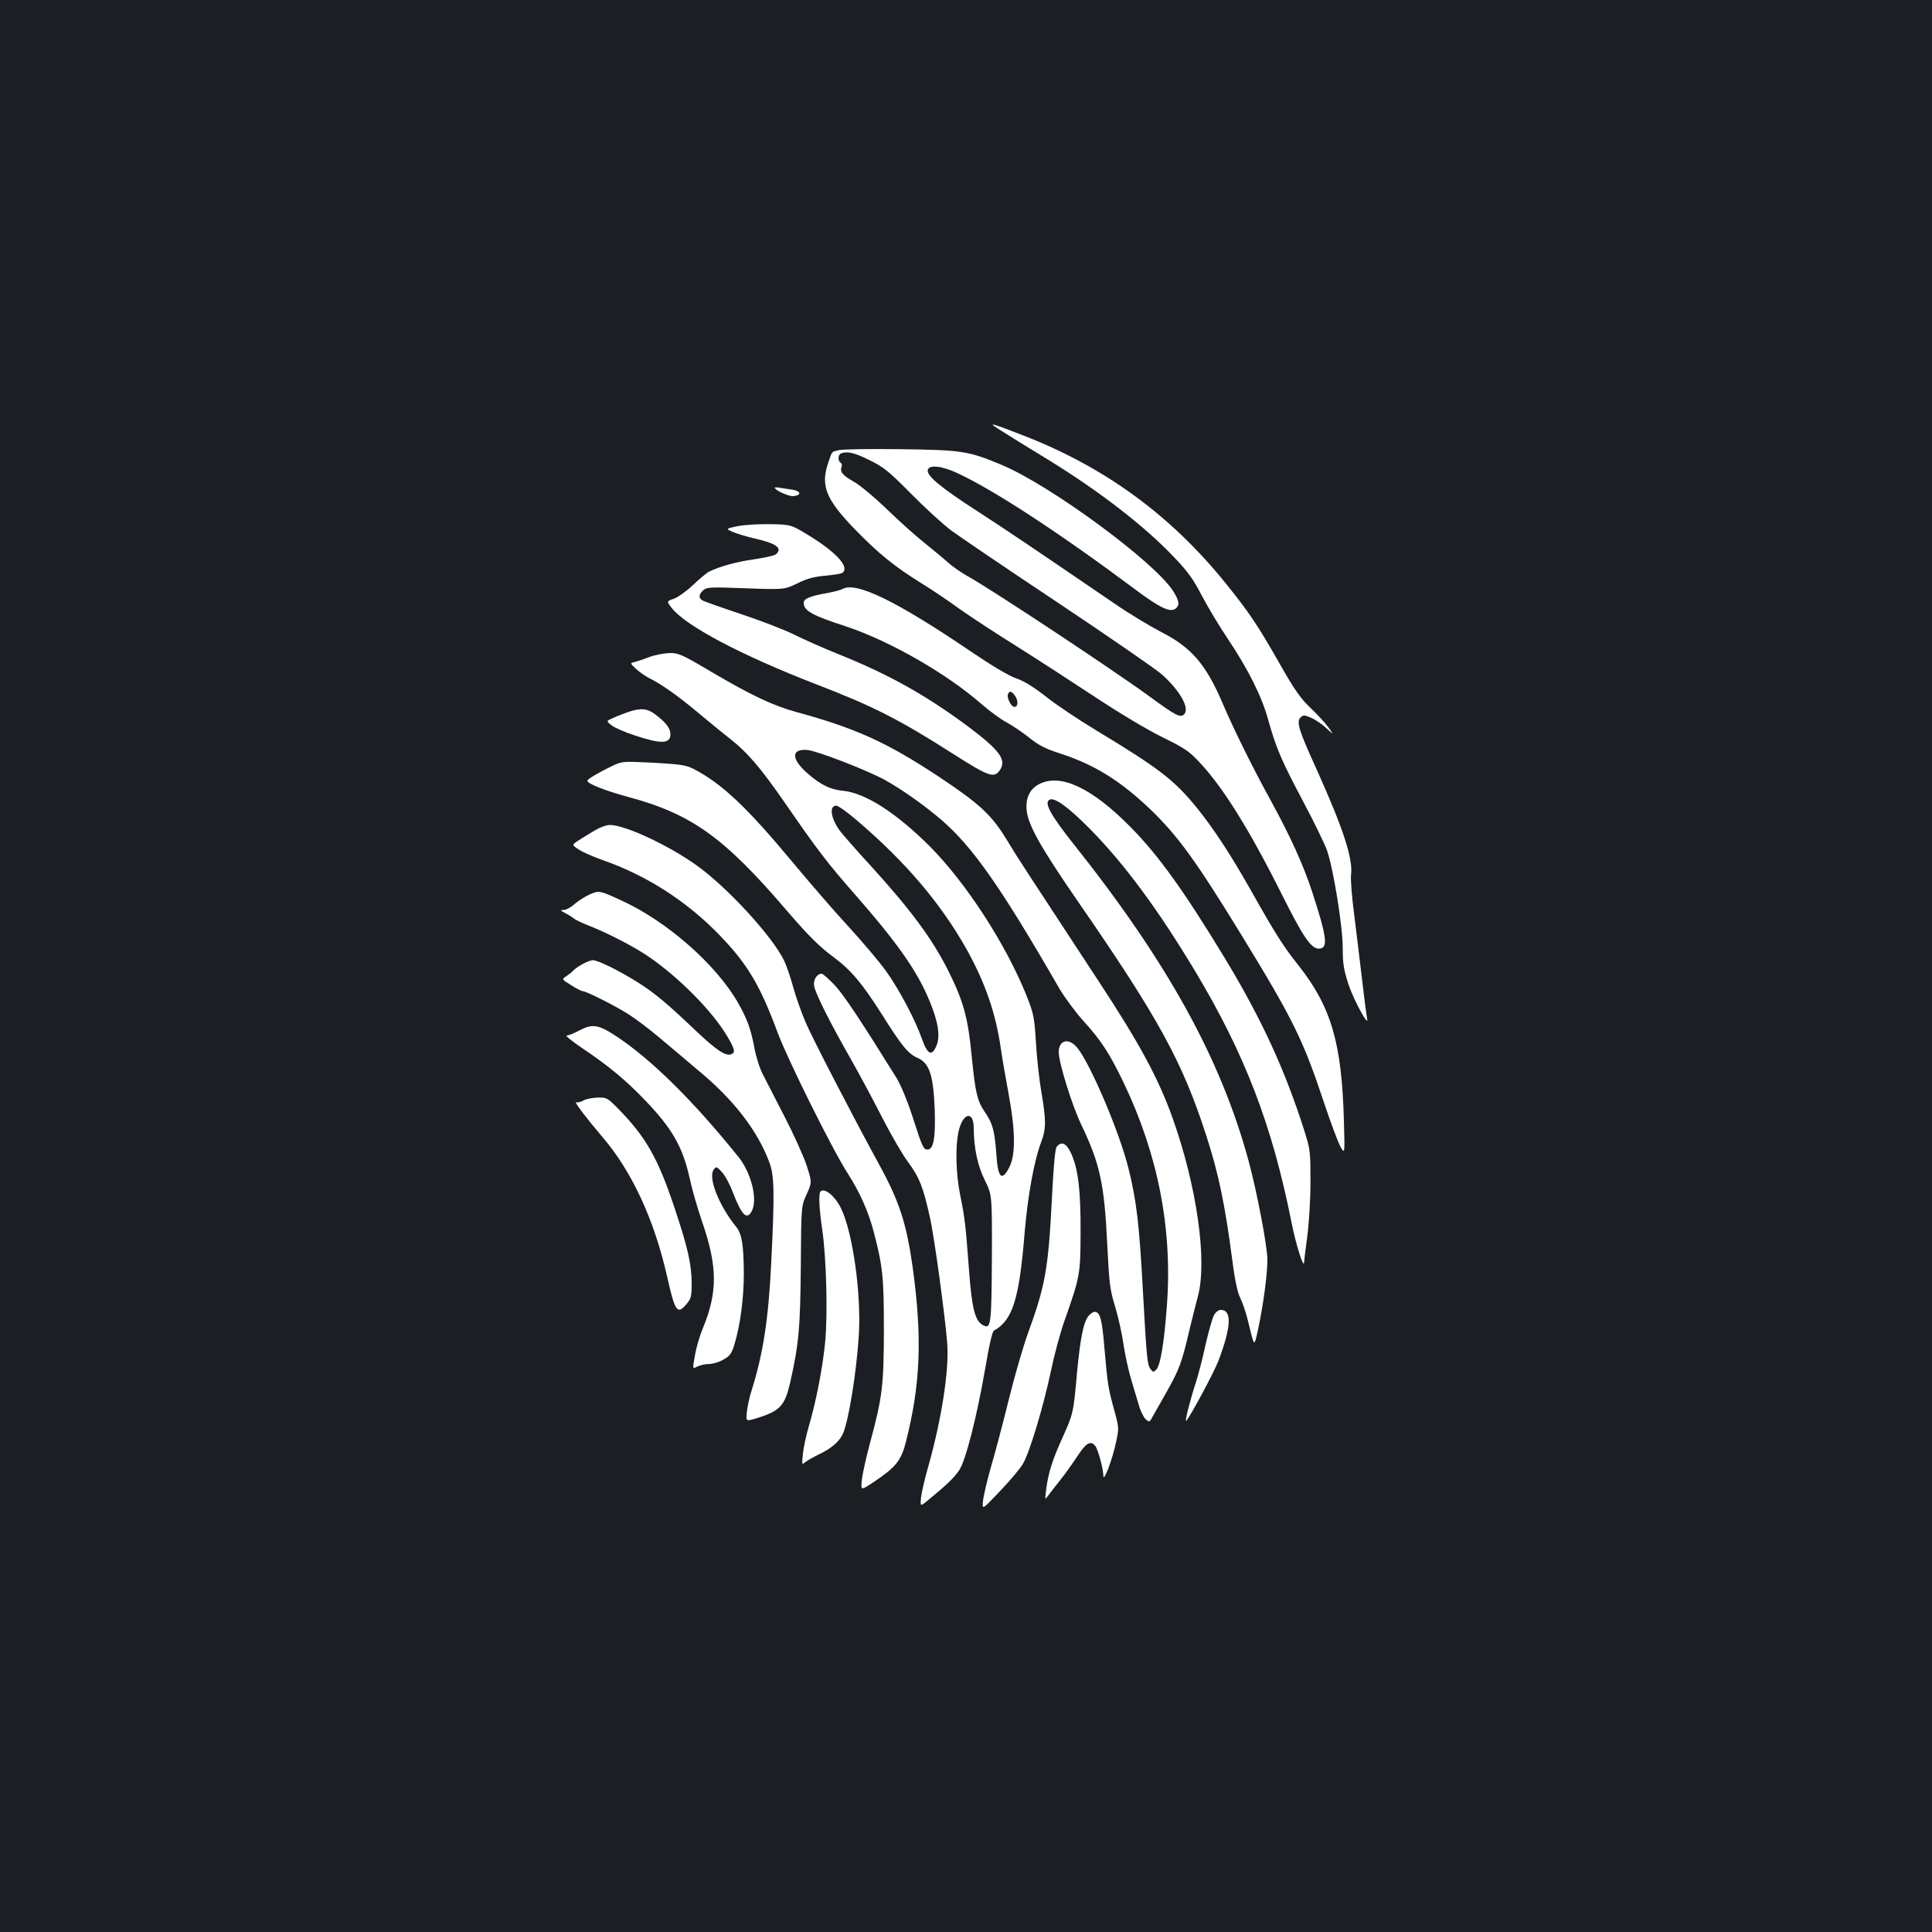 <?xml version="1.0" standalone="no"?>
<!DOCTYPE svg PUBLIC "-//W3C//DTD SVG 20010904//EN"
 "http://www.w3.org/TR/2001/REC-SVG-20010904/DTD/svg10.dtd">
<svg version="1.0" xmlns="http://www.w3.org/2000/svg"
 width="1000pt" height="1000pt" viewBox="0 0 1000 1000"
 preserveAspectRatio="xMidYMid meet">
<rect width="100%" height="100%" fill="#1b1f23"/>
<g transform="translate(0,1000) scale(0.1,-0.1)"
fill="#ffffff" stroke="none">
<path d="M5193 7764 c42 -27 141 -88 220 -136 270 -165 507 -347 662 -510 72
-75 101 -115 144 -198 30 -58 91 -159 135 -225 106 -158 176 -297 210 -420 41
-147 68 -210 182 -425 57 -107 112 -221 123 -253 33 -96 81 -393 81 -504 0
-82 5 -112 30 -189 29 -86 109 -231 96 -174 -3 14 -15 104 -26 200 -11 96 -30
248 -41 338 -12 90 -19 181 -16 203 11 84 -41 242 -177 544 -93 204 -107 248
-85 271 15 14 20 14 55 -1 21 -9 57 -33 78 -53 40 -37 40 -37 12 3 -16 22 -57
67 -92 100 -51 48 -82 92 -155 220 -115 203 -161 272 -281 421 -284 354 -629
607 -1054 771 -180 70 -190 72 -101 17z"/>
<path d="M4342 7670 c-39 -9 -34 -3 -55 -65 -41 -120 -13 -190 145 -352 120
-122 196 -184 339 -273 49 -30 137 -89 196 -132 59 -42 194 -130 298 -195 105
-66 287 -184 405 -262 124 -82 271 -170 347 -207 114 -56 139 -73 191 -129
122 -129 261 -353 427 -685 110 -220 151 -280 191 -280 50 0 43 56 -33 290
-47 144 -114 291 -217 479 -93 169 -188 362 -244 492 -89 210 -163 297 -324
379 -56 29 -164 94 -238 145 -441 301 -545 371 -705 475 -195 126 -269 187
-263 217 6 29 73 22 154 -16 193 -90 533 -313 924 -605 123 -92 178 -118 205
-96 22 18 19 40 -13 91 -98 152 -633 546 -888 653 -172 72 -206 77 -524 81
-157 2 -300 0 -318 -5z m159 -52 c74 -36 100 -58 214 -173 72 -73 166 -159
210 -192 44 -32 294 -202 556 -376 262 -175 501 -340 533 -368 97 -87 147
-179 113 -208 -20 -16 -43 -4 -177 94 -189 138 -825 559 -947 626 -32 18 -76
49 -98 69 -22 20 -74 63 -115 96 -41 32 -129 110 -195 174 -66 64 -145 130
-176 147 -57 32 -73 51 -63 77 3 8 1 17 -5 21 -15 9 -14 42 2 48 31 13 71 4
148 -35z"/>
<path d="M4010 7476 c0 -13 74 -47 97 -44 42 5 40 26 -4 33 -21 3 -50 8 -65
10 -16 3 -28 3 -28 1z"/>
<path d="M3815 7276 c-60 -13 -60 -13 -20 -30 21 -9 71 -24 110 -33 113 -25
148 -51 111 -82 -8 -7 -59 -18 -113 -26 -93 -13 -182 -38 -235 -65 -12 -7 -50
-38 -83 -70 -33 -31 -77 -62 -97 -69 -38 -13 -38 -13 -12 -47 72 -93 359 -245
749 -396 291 -112 430 -182 705 -358 190 -121 216 -130 246 -85 35 53 -2 102
-167 226 -217 161 -408 268 -669 373 -80 32 -185 79 -233 103 -49 24 -170 71
-270 104 -99 33 -189 65 -199 70 -23 13 -23 31 2 54 18 16 36 17 219 10 200
-7 200 -7 267 25 50 25 87 35 144 40 42 4 82 10 88 14 43 26 -23 102 -161 188
-102 63 -102 63 -212 65 -60 1 -137 -4 -170 -11z"/>
<path d="M4360 6951 c-8 -5 -44 -14 -80 -21 -87 -15 -120 -29 -120 -50 0 -41
43 -65 212 -120 227 -74 525 -244 708 -404 41 -36 100 -79 130 -95 30 -16 83
-52 117 -79 48 -39 83 -57 157 -81 178 -57 315 -142 470 -290 144 -139 236
-266 475 -656 265 -433 316 -537 425 -865 34 -102 72 -203 84 -225 23 -40 23
-40 18 135 -11 402 -66 589 -235 803 -78 98 -117 159 -245 386 -106 188 -193
320 -278 426 -119 147 -197 207 -523 404 -93 56 -211 135 -262 176 -63 49
-111 79 -151 93 -37 12 -123 63 -228 134 -393 267 -604 370 -674 329z m896
-556 c17 -27 12 -59 -9 -53 -17 6 -36 48 -30 64 8 21 21 17 39 -11z"/>
<path d="M3360 6599 c-30 -12 -65 -23 -77 -26 -22 -5 -22 -6 9 -35 17 -16 50
-39 72 -50 64 -32 145 -90 247 -175 52 -43 123 -102 159 -130 100 -78 164
-153 295 -342 168 -243 215 -305 365 -476 213 -243 318 -392 380 -543 46 -108
58 -186 37 -235 -24 -56 -46 -46 -74 33 -35 100 -117 256 -187 354 -35 48
-124 154 -197 233 -74 80 -203 230 -288 332 -236 284 -367 407 -511 481 -39
20 -68 24 -207 32 -161 8 -162 8 -215 -17 -67 -32 -128 -68 -128 -76 0 -15 88
-50 208 -83 332 -89 498 -208 826 -591 110 -128 166 -184 243 -241 89 -66 147
-136 248 -295 101 -161 136 -204 185 -225 61 -27 81 -90 88 -265 5 -149 -6
-209 -37 -209 -22 0 -27 12 -80 177 -24 74 -59 158 -79 191 -181 291 -275 434
-322 483 -31 33 -61 59 -67 59 -25 0 -45 -33 -39 -64 9 -43 78 -181 186 -371
50 -88 126 -230 169 -315 44 -85 102 -186 130 -223 60 -81 80 -133 114 -287
23 -101 79 -513 90 -655 10 -137 -29 -389 -97 -631 -19 -65 -36 -140 -39 -166
-4 -47 -4 -47 40 -10 95 78 131 113 157 151 34 49 92 276 136 531 20 119 36
188 45 193 97 54 131 164 159 513 16 186 49 370 86 465 25 67 25 111 0 257
-11 65 -24 180 -28 257 -8 128 -12 148 -46 235 -107 269 -314 589 -505 781
-174 173 -333 275 -448 286 -64 6 -114 30 -181 88 -88 76 -89 131 -2 123 53
-6 307 -104 400 -155 87 -48 207 -133 293 -207 162 -140 308 -348 611 -874 27
-45 80 -117 118 -160 96 -105 140 -172 214 -326 178 -372 253 -756 224 -1151
-14 -195 -34 -313 -55 -334 -15 -15 -17 -14 -30 3 -17 23 -20 54 -40 416 -18
332 -33 461 -75 626 -47 189 -199 543 -265 622 -44 52 -95 39 -95 -24 0 -54
68 -273 116 -374 97 -202 120 -306 135 -620 10 -202 14 -235 40 -320 16 -52
36 -141 44 -197 8 -55 26 -136 39 -180 13 -43 31 -103 40 -134 8 -30 25 -64
35 -74 20 -17 21 -17 36 11 9 16 43 76 76 134 63 113 76 147 114 310 14 58 34
138 45 179 50 185 -5 571 -131 925 -73 204 -171 386 -385 711 -385 587 -421
641 -474 730 -77 126 -139 184 -345 321 -273 181 -433 254 -745 339 -119 33
-230 85 -439 208 -150 89 -168 97 -215 97 -28 -1 -76 -10 -106 -21z m1075
-845 c251 -214 435 -430 569 -669 96 -173 150 -330 176 -510 6 -44 25 -154 42
-245 34 -185 35 -308 2 -372 -39 -76 -59 -55 -67 69 -9 122 -19 159 -62 221
-37 55 -47 99 -65 280 -19 202 -42 287 -121 446 -85 169 -194 316 -406 549
-70 76 -140 156 -156 177 -47 65 -57 130 -18 130 9 0 57 -34 106 -76z m605
-1593 c1 -106 20 -195 58 -271 37 -75 37 -75 36 -403 -2 -347 -5 -368 -46
-346 -42 22 -58 88 -73 292 -17 228 -21 263 -46 386 -21 104 -25 244 -8 322
21 99 79 114 79 20z"/>
<path d="M3255 6316 c-22 -8 -58 -21 -79 -31 -39 -17 -39 -17 -11 -39 16 -13
72 -37 125 -54 133 -44 180 -42 180 7 0 31 -21 59 -74 100 -43 34 -76 38 -141
17z"/>
<path d="M5380 5942 c-49 -24 -73 -73 -66 -137 8 -76 73 -192 264 -469 419
-606 543 -833 666 -1215 64 -197 97 -358 135 -648 13 -102 27 -165 41 -192 11
-23 27 -69 36 -104 39 -158 34 -153 56 -57 26 121 48 282 48 359 0 70 -54 352
-97 511 -144 531 -422 1034 -913 1650 -112 142 -146 204 -119 220 25 16 95
-34 209 -149 178 -180 352 -415 545 -736 258 -430 400 -799 500 -1303 22 -112
64 -245 65 -205 0 7 7 65 16 130 9 67 17 190 17 283 0 159 -1 169 -31 265
-101 318 -222 580 -409 890 -214 353 -346 537 -493 686 -199 201 -360 277
-470 221z"/>
<path d="M3079 5702 c-25 -15 -63 -38 -83 -51 -37 -24 -37 -24 -2 -47 20 -14
75 -38 123 -55 230 -80 437 -213 608 -390 144 -149 210 -260 300 -504 52 -139
284 -607 362 -727 65 -102 109 -201 137 -310 45 -173 51 -230 51 -503 -1 -288
-7 -343 -72 -585 -20 -74 -39 -160 -42 -190 -6 -56 -6 -56 64 -9 112 75 140
110 164 206 76 299 85 541 35 903 -32 228 -69 342 -175 535 -138 253 -342 647
-379 733 -21 49 -50 130 -64 181 -14 51 -35 113 -47 138 -61 127 -297 383
-455 495 -147 105 -370 208 -447 208 -18 0 -53 -13 -78 -28z"/>
<path d="M3051 5370 c-24 -11 -59 -34 -78 -50 -18 -17 -44 -30 -56 -30 -19 0
-18 -2 8 -16 16 -8 37 -21 45 -28 8 -7 42 -23 75 -36 95 -37 234 -108 310
-160 157 -107 331 -282 408 -412 41 -69 45 -86 21 -95 -29 -11 -80 24 -190
129 -141 134 -203 186 -289 241 -93 59 -209 117 -236 117 -22 0 -85 -34 -104
-56 -5 -6 -21 -18 -34 -27 -24 -16 -24 -16 25 -46 26 -17 53 -31 59 -31 19 0
174 -78 243 -123 37 -24 103 -74 147 -111 44 -37 142 -119 217 -183 178 -148
301 -309 360 -469 26 -70 28 -154 10 -517 -14 -294 -42 -473 -101 -662 -11
-33 -22 -83 -25 -112 -6 -51 -6 -51 56 -32 116 37 140 63 168 183 45 201 52
280 55 602 2 311 2 311 30 372 28 62 28 62 0 150 -16 48 -67 161 -114 252 -47
91 -98 190 -113 220 -16 30 -35 91 -43 135 -19 101 -38 152 -87 238 -114 197
-366 418 -599 525 -115 53 -118 54 -168 32z"/>
<path d="M2996 4665 c-26 -14 -54 -25 -63 -25 -9 0 29 -30 83 -67 133 -89 223
-164 319 -264 145 -150 199 -246 235 -409 11 -52 40 -154 65 -226 79 -230 80
-362 3 -549 -16 -38 -35 -102 -41 -141 -13 -71 -13 -71 13 -57 14 7 41 13 60
13 19 0 53 10 75 23 33 19 42 31 56 77 31 101 49 241 49 369 -1 148 -10 204
-39 240 -90 111 -147 255 -117 297 13 17 15 17 42 -12 16 -17 42 -64 57 -105
46 -119 72 -146 98 -98 32 60 -2 198 -69 281 -234 291 -453 507 -636 627 -91
59 -120 63 -190 26z"/>
<path d="M3020 4304 c-14 -8 -31 -12 -38 -9 -13 5 51 -80 131 -174 157 -181
274 -434 341 -733 40 -178 52 -195 100 -137 23 27 26 40 26 104 0 101 -20 189
-91 400 -84 251 -146 360 -290 507 -54 55 -59 58 -105 57 -27 -1 -60 -7 -74
-15z"/>
<path d="M5470 4065 c-9 -10 -17 -101 -26 -280 -18 -353 -34 -441 -123 -685
-23 -63 -67 -213 -97 -334 -30 -122 -72 -282 -94 -356 -21 -74 -40 -155 -42
-180 -5 -46 -5 -46 87 51 51 53 105 117 120 143 35 60 104 290 145 481 17 83
49 202 72 265 79 225 80 235 81 450 1 217 -12 328 -48 408 -25 55 -50 67 -75
37z"/>
<path d="M4247 3833 c-11 -10 -7 -91 9 -198 21 -144 29 -436 15 -582 -13 -134
-48 -312 -85 -437 -13 -44 -27 -108 -30 -140 -6 -56 -6 -59 11 -45 10 9 43 27
73 42 66 31 108 69 125 111 29 71 68 315 80 501 14 216 -31 536 -92 661 -31
63 -85 108 -106 87z"/>
<path d="M6286 3197 c-9 -12 -29 -83 -46 -157 -16 -74 -39 -162 -50 -195 -29
-88 -60 -209 -50 -199 22 24 142 248 166 309 67 177 72 265 12 265 -10 0 -24
-10 -32 -23z"/>
<path d="M5636 3191 c-27 -30 -44 -113 -61 -292 -19 -215 -20 -216 -75 -339
-53 -116 -75 -187 -85 -270 -7 -55 -7 -55 11 -30 10 14 37 48 60 77 23 28 62
83 88 122 46 72 71 87 95 57 14 -17 41 -116 42 -154 0 -39 47 83 66 175 15 70
15 74 -10 165 -31 112 -34 132 -51 325 -12 147 -22 183 -51 183 -6 0 -20 -9
-29 -19z"/>
</g>
</svg>
